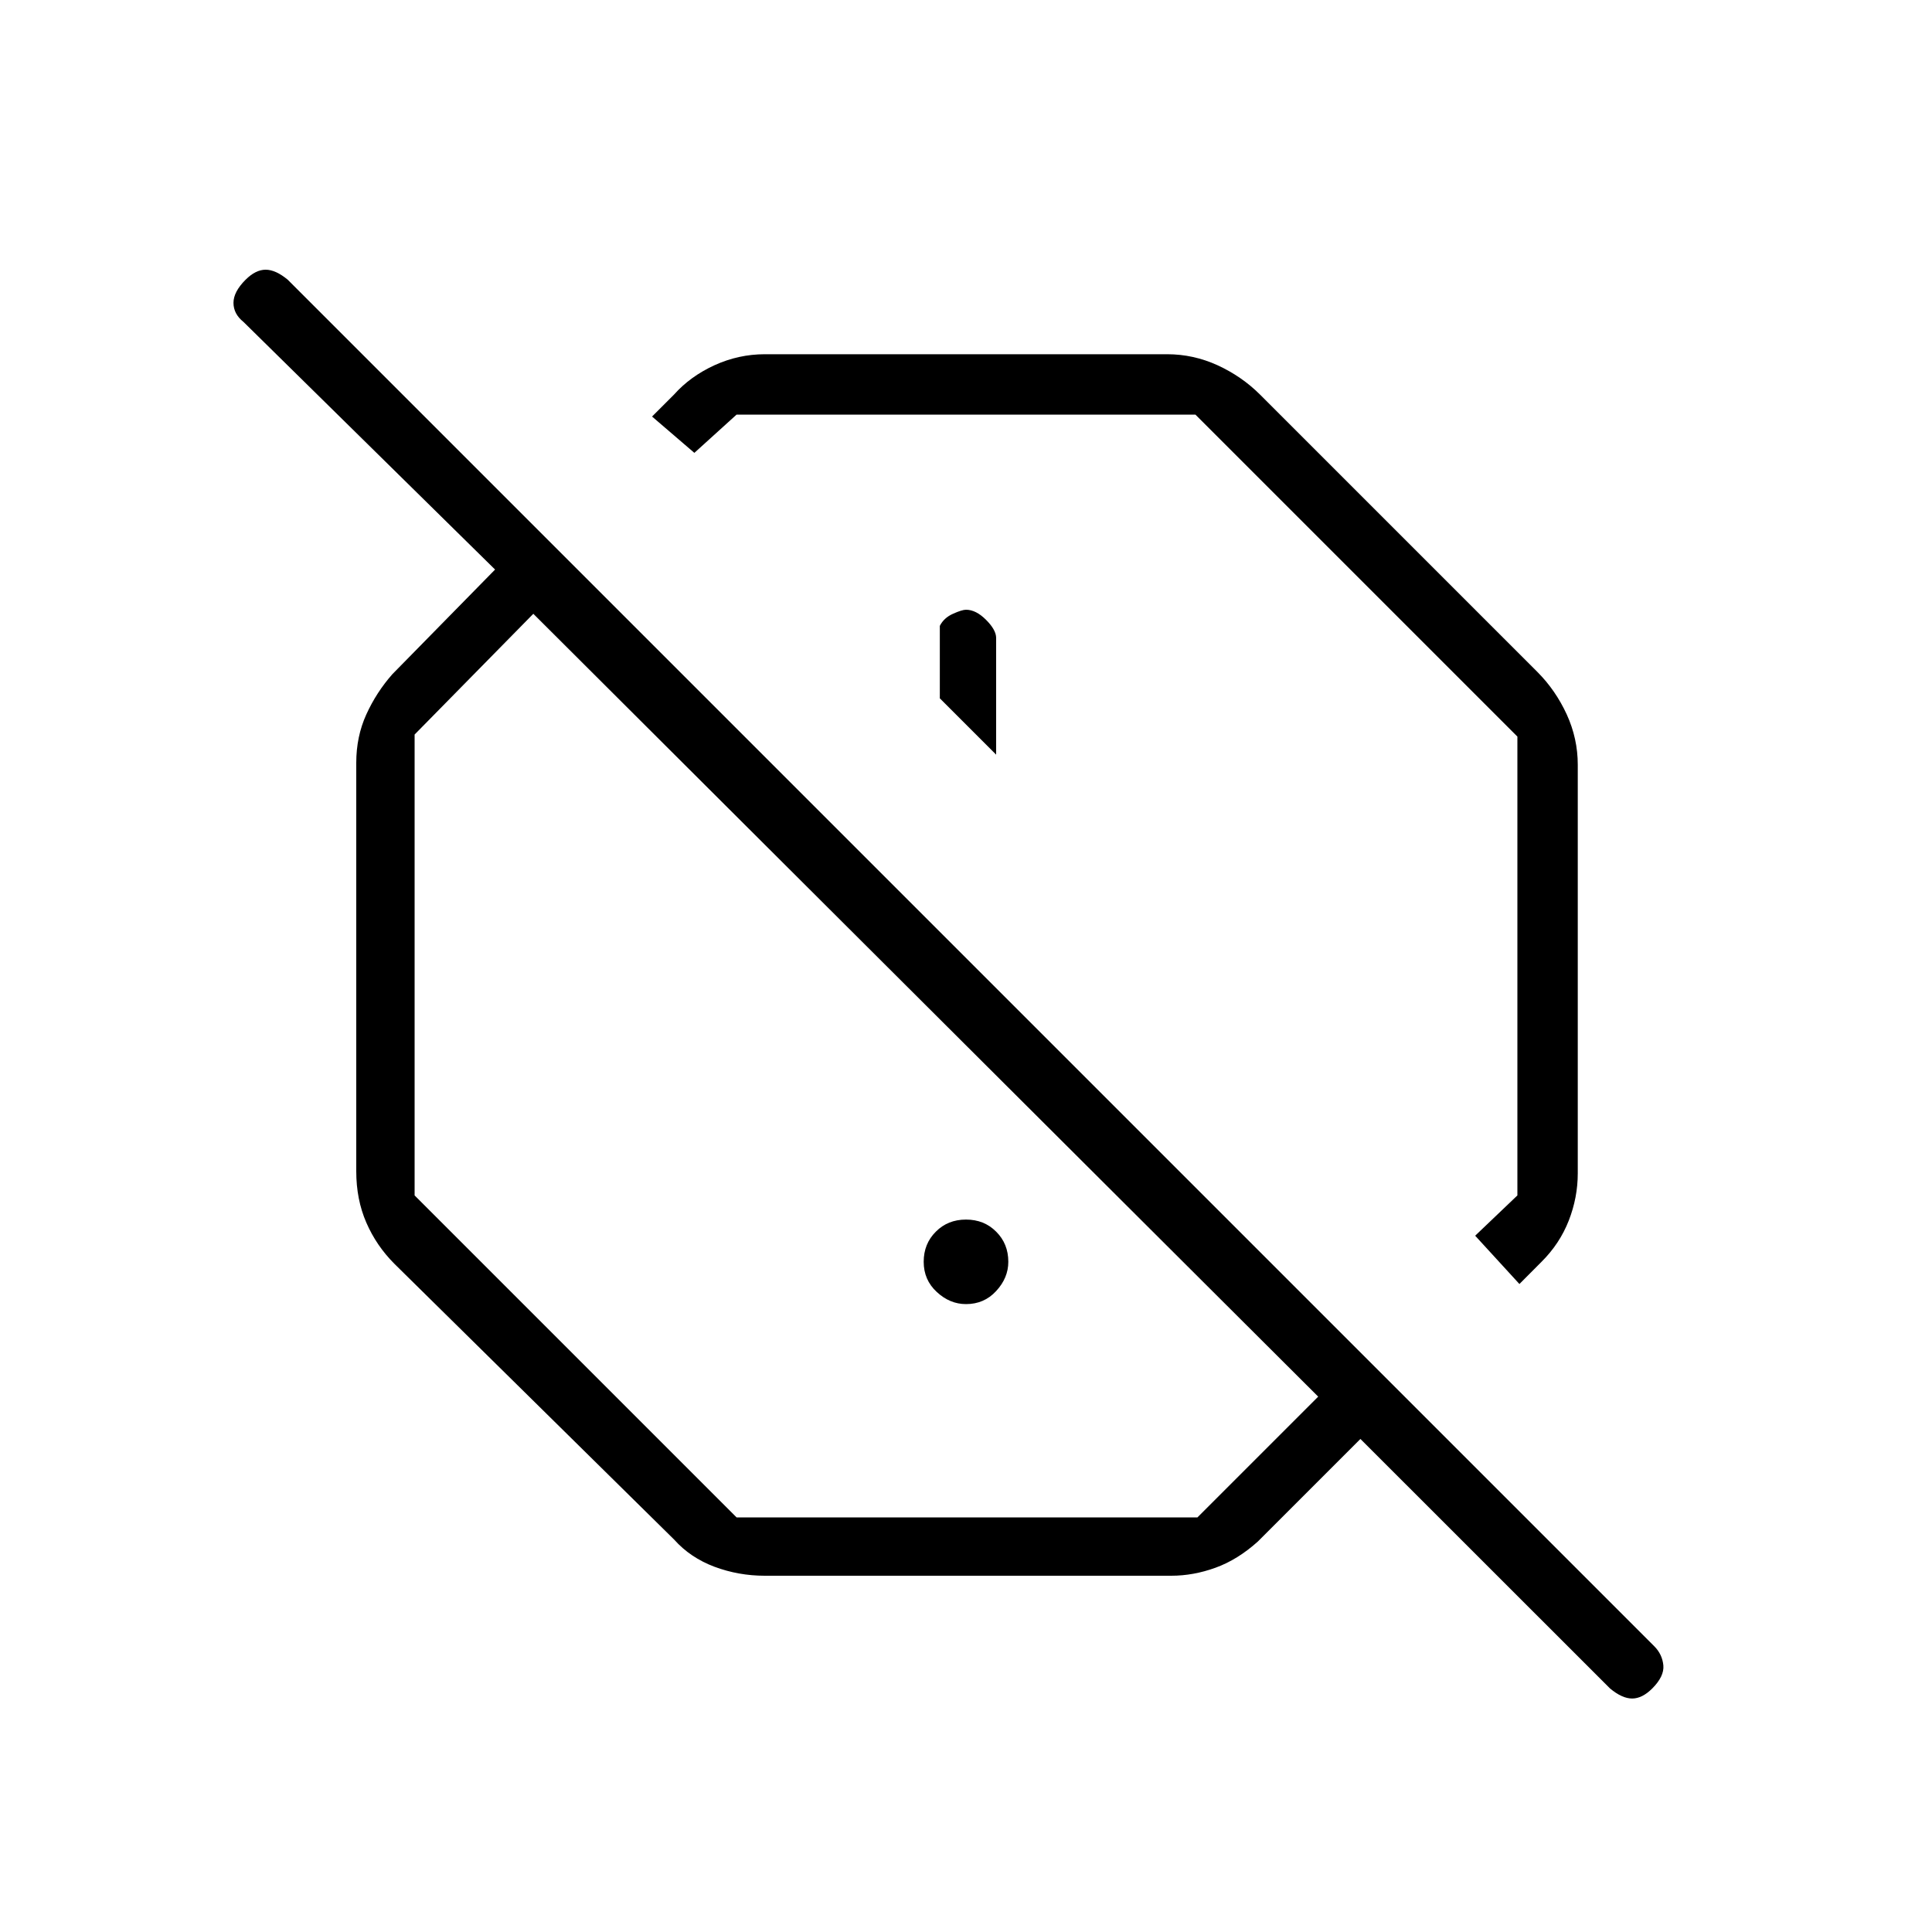 <svg xmlns="http://www.w3.org/2000/svg" height="20" width="20"><path d="m15.729 13.292-.458-.5.437-.417v-4.75l-3.333-3.333h-4.75l-.437.396-.438-.376.229-.229q.167-.187.417-.302.25-.114.521-.114h4.166q.271 0 .521.114.25.115.438.302l2.875 2.875q.187.188.302.438.114.25.114.521v4.229q0 .25-.093.489-.094.24-.282.427Zm-5.417-5.48V6.604q0-.083-.104-.187-.104-.105-.208-.105-.042 0-.135.042-.094.042-.136.125v.75Zm-2.395 8.5q-.271 0-.521-.093-.25-.094-.417-.281l-2.896-2.855q-.187-.187-.291-.427-.104-.239-.104-.531V7.896q0-.271.104-.5.104-.229.27-.417l1.063-1.083-2.604-2.563q-.104-.083-.104-.198 0-.114.125-.239.104-.104.208-.104t.229.104l14.146 14.146q.083.083.094.198.01.114-.115.239-.104.104-.208.104t-.229-.104l-2.584-2.583-1.062 1.062q-.209.188-.438.271-.229.083-.458.083ZM11.25 8.75ZM10 13.5q-.167 0-.302-.125-.136-.125-.136-.313 0-.187.126-.312.124-.125.312-.125t.312.125q.126.125.126.312 0 .167-.126.303-.124.135-.312.135Zm-2.375 2.208h4.771l1.25-1.25-8.125-8.104-1.229 1.25v4.771Zm1.958-5.312Z"/></svg>
